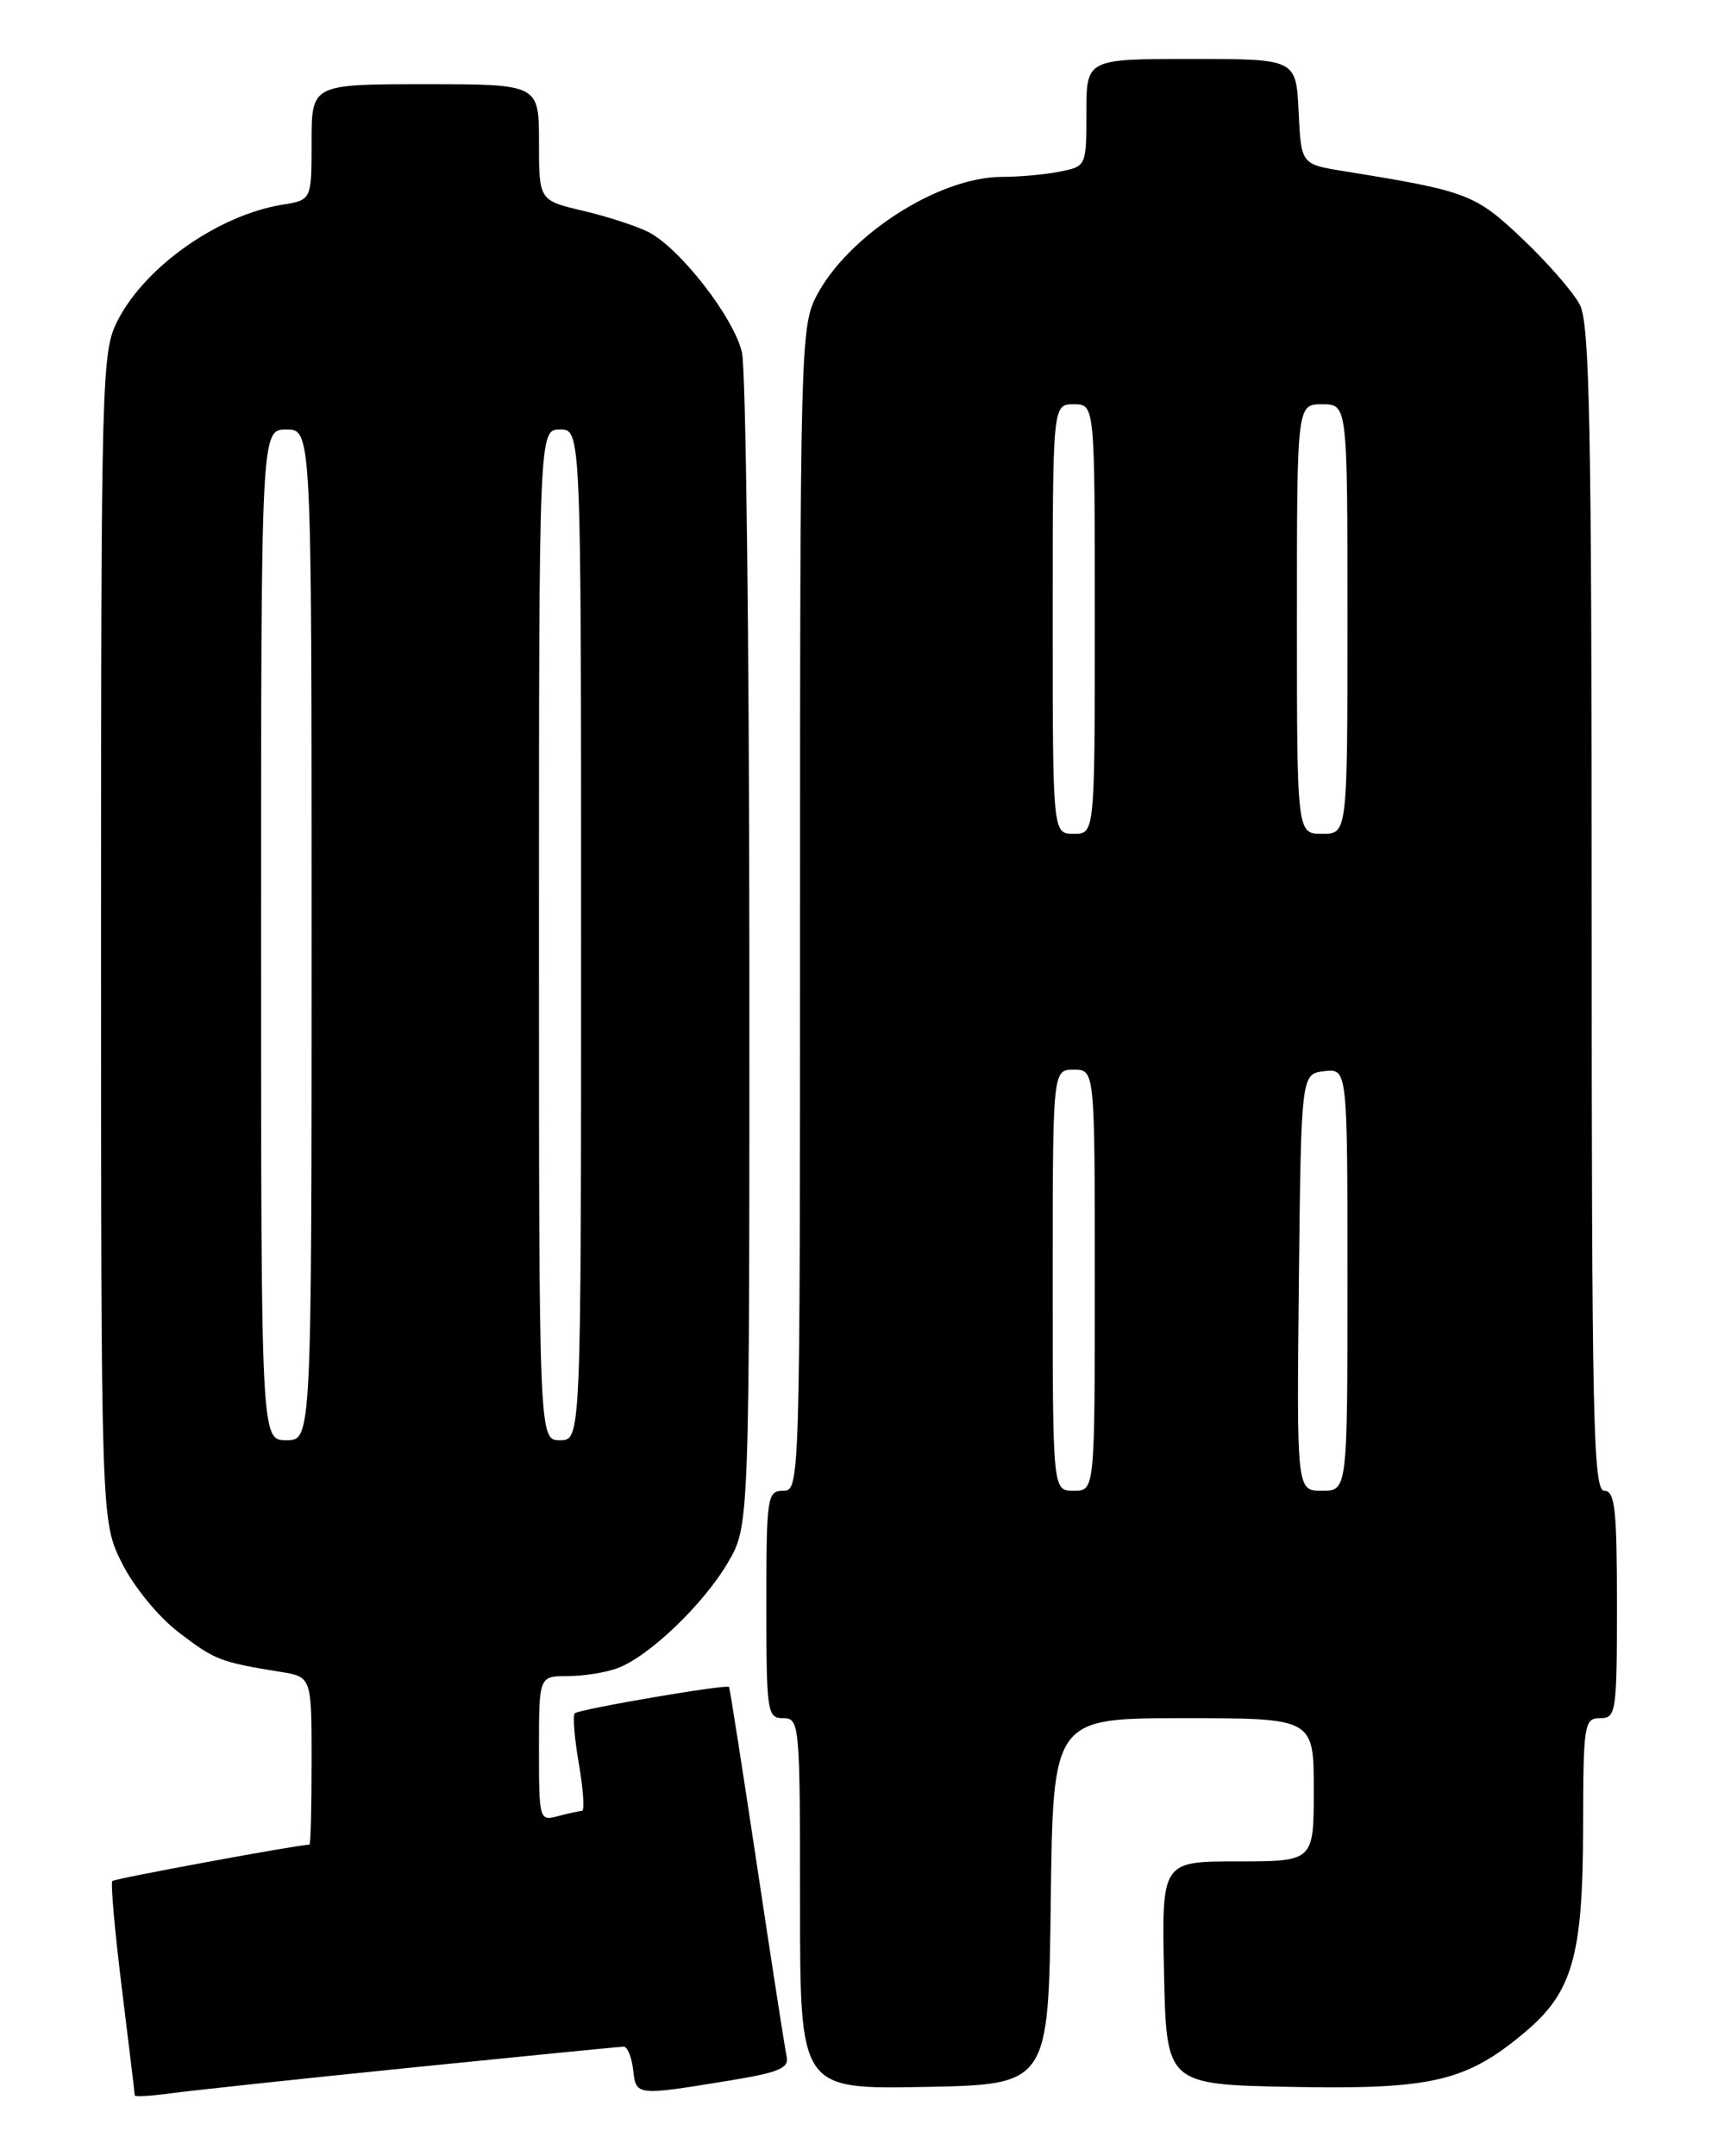<?xml version="1.0" encoding="UTF-8" standalone="no"?>
<!DOCTYPE svg PUBLIC "-//W3C//DTD SVG 1.1//EN" "http://www.w3.org/Graphics/SVG/1.1/DTD/svg11.dtd" >
<svg xmlns="http://www.w3.org/2000/svg" xmlns:xlink="http://www.w3.org/1999/xlink" version="1.1" viewBox="0 0 204 256">
 <g >
 <path fill="currentColor"
d=" M 48.88 245.48 C 62.29 244.12 73.62 243.00 74.06 243.00 C 74.51 243.00 75.01 244.24 75.18 245.75 C 75.54 248.85 75.49 248.84 86.64 247.02 C 92.47 246.07 93.71 245.55 93.41 244.18 C 93.21 243.26 91.62 233.05 89.89 221.50 C 88.15 209.95 86.66 200.41 86.57 200.29 C 86.30 199.93 68.74 202.93 68.25 203.42 C 67.99 203.67 68.21 206.39 68.74 209.44 C 69.27 212.50 69.43 215.01 69.10 215.01 C 68.77 215.02 67.49 215.30 66.25 215.63 C 64.04 216.22 64.00 216.06 64.00 207.62 C 64.00 199.00 64.00 199.00 67.43 199.00 C 69.32 199.00 72.00 198.57 73.38 198.04 C 77.12 196.62 83.54 190.46 86.44 185.51 C 89.00 181.14 89.00 181.14 88.98 113.32 C 88.96 76.02 88.57 43.85 88.10 41.84 C 87.14 37.69 80.75 29.48 77.00 27.55 C 75.62 26.85 72.14 25.71 69.25 25.03 C 64.00 23.80 64.00 23.80 64.00 16.90 C 64.00 10.00 64.00 10.00 50.50 10.00 C 37.00 10.00 37.00 10.00 37.00 16.87 C 37.00 23.74 37.00 23.74 33.55 24.30 C 25.94 25.53 17.24 31.64 13.97 38.06 C 12.07 41.79 12.00 44.23 12.00 111.26 C 12.00 180.61 12.00 180.61 14.47 185.57 C 15.88 188.39 18.78 191.94 21.21 193.80 C 25.46 197.07 26.17 197.35 33.25 198.49 C 37.00 199.09 37.00 199.09 37.00 209.05 C 37.00 214.52 36.89 219.00 36.75 219.01 C 35.23 219.05 13.63 223.04 13.34 223.33 C 13.12 223.55 13.63 229.29 14.47 236.08 C 15.31 242.88 16.00 248.59 16.00 248.78 C 16.00 248.97 17.91 248.86 20.25 248.54 C 22.59 248.22 35.47 246.84 48.88 245.48 Z  M 124.77 225.75 C 125.04 204.00 125.04 204.00 140.52 204.00 C 156.00 204.00 156.00 204.00 156.00 212.50 C 156.00 221.00 156.00 221.00 146.97 221.00 C 137.94 221.00 137.94 221.00 138.22 234.25 C 138.50 247.50 138.50 247.50 153.57 247.78 C 170.09 248.08 174.14 247.12 181.10 241.26 C 186.71 236.54 187.95 232.21 187.98 217.25 C 188.00 204.67 188.10 204.00 190.00 204.00 C 191.90 204.00 192.00 203.33 192.00 190.50 C 192.00 179.17 191.76 177.00 190.50 177.00 C 189.18 177.00 189.00 168.66 189.00 107.95 C 189.00 50.64 188.76 38.44 187.60 36.19 C 186.82 34.69 183.75 31.17 180.77 28.35 C 175.15 23.02 174.25 22.69 159.50 20.31 C 154.50 19.50 154.50 19.50 154.20 13.25 C 153.90 7.00 153.90 7.00 141.45 7.00 C 129.00 7.00 129.00 7.00 129.00 13.38 C 129.00 19.72 128.98 19.75 125.87 20.37 C 124.16 20.72 121.06 21.00 119.00 21.00 C 111.46 21.00 100.66 27.96 96.91 35.21 C 95.08 38.76 95.00 41.92 95.00 107.96 C 95.00 176.33 94.98 177.00 93.00 177.00 C 91.10 177.00 91.00 177.67 91.00 190.50 C 91.00 203.33 91.10 204.00 93.00 204.00 C 94.94 204.00 95.00 204.67 95.00 226.03 C 95.00 248.05 95.00 248.05 109.75 247.78 C 124.50 247.50 124.50 247.50 124.77 225.75 Z  M 31.00 111.00 C 31.00 51.00 31.00 51.00 34.00 51.00 C 37.00 51.00 37.00 51.00 37.00 111.00 C 37.00 171.00 37.00 171.00 34.00 171.00 C 31.00 171.00 31.00 171.00 31.00 111.00 Z  M 64.00 111.00 C 64.00 51.00 64.00 51.00 66.50 51.00 C 69.00 51.00 69.00 51.00 69.00 111.00 C 69.00 171.00 69.00 171.00 66.50 171.00 C 64.00 171.00 64.00 171.00 64.00 111.00 Z  M 125.00 152.00 C 125.00 127.00 125.00 127.00 127.50 127.00 C 130.00 127.00 130.00 127.00 130.00 152.00 C 130.00 177.00 130.00 177.00 127.50 177.00 C 125.00 177.00 125.00 177.00 125.00 152.00 Z  M 154.23 152.25 C 154.50 127.50 154.50 127.50 157.25 127.18 C 160.00 126.87 160.00 126.87 160.00 151.93 C 160.00 177.00 160.00 177.00 156.98 177.00 C 153.97 177.00 153.97 177.00 154.23 152.25 Z  M 125.00 73.50 C 125.00 48.00 125.00 48.00 127.50 48.00 C 130.00 48.00 130.00 48.00 130.00 73.50 C 130.00 99.00 130.00 99.00 127.50 99.00 C 125.00 99.00 125.00 99.00 125.00 73.50 Z  M 154.00 73.50 C 154.00 48.00 154.00 48.00 157.00 48.00 C 160.00 48.00 160.00 48.00 160.00 73.50 C 160.00 99.00 160.00 99.00 157.00 99.00 C 154.00 99.00 154.00 99.00 154.00 73.50 Z "/>
</g>
</svg>